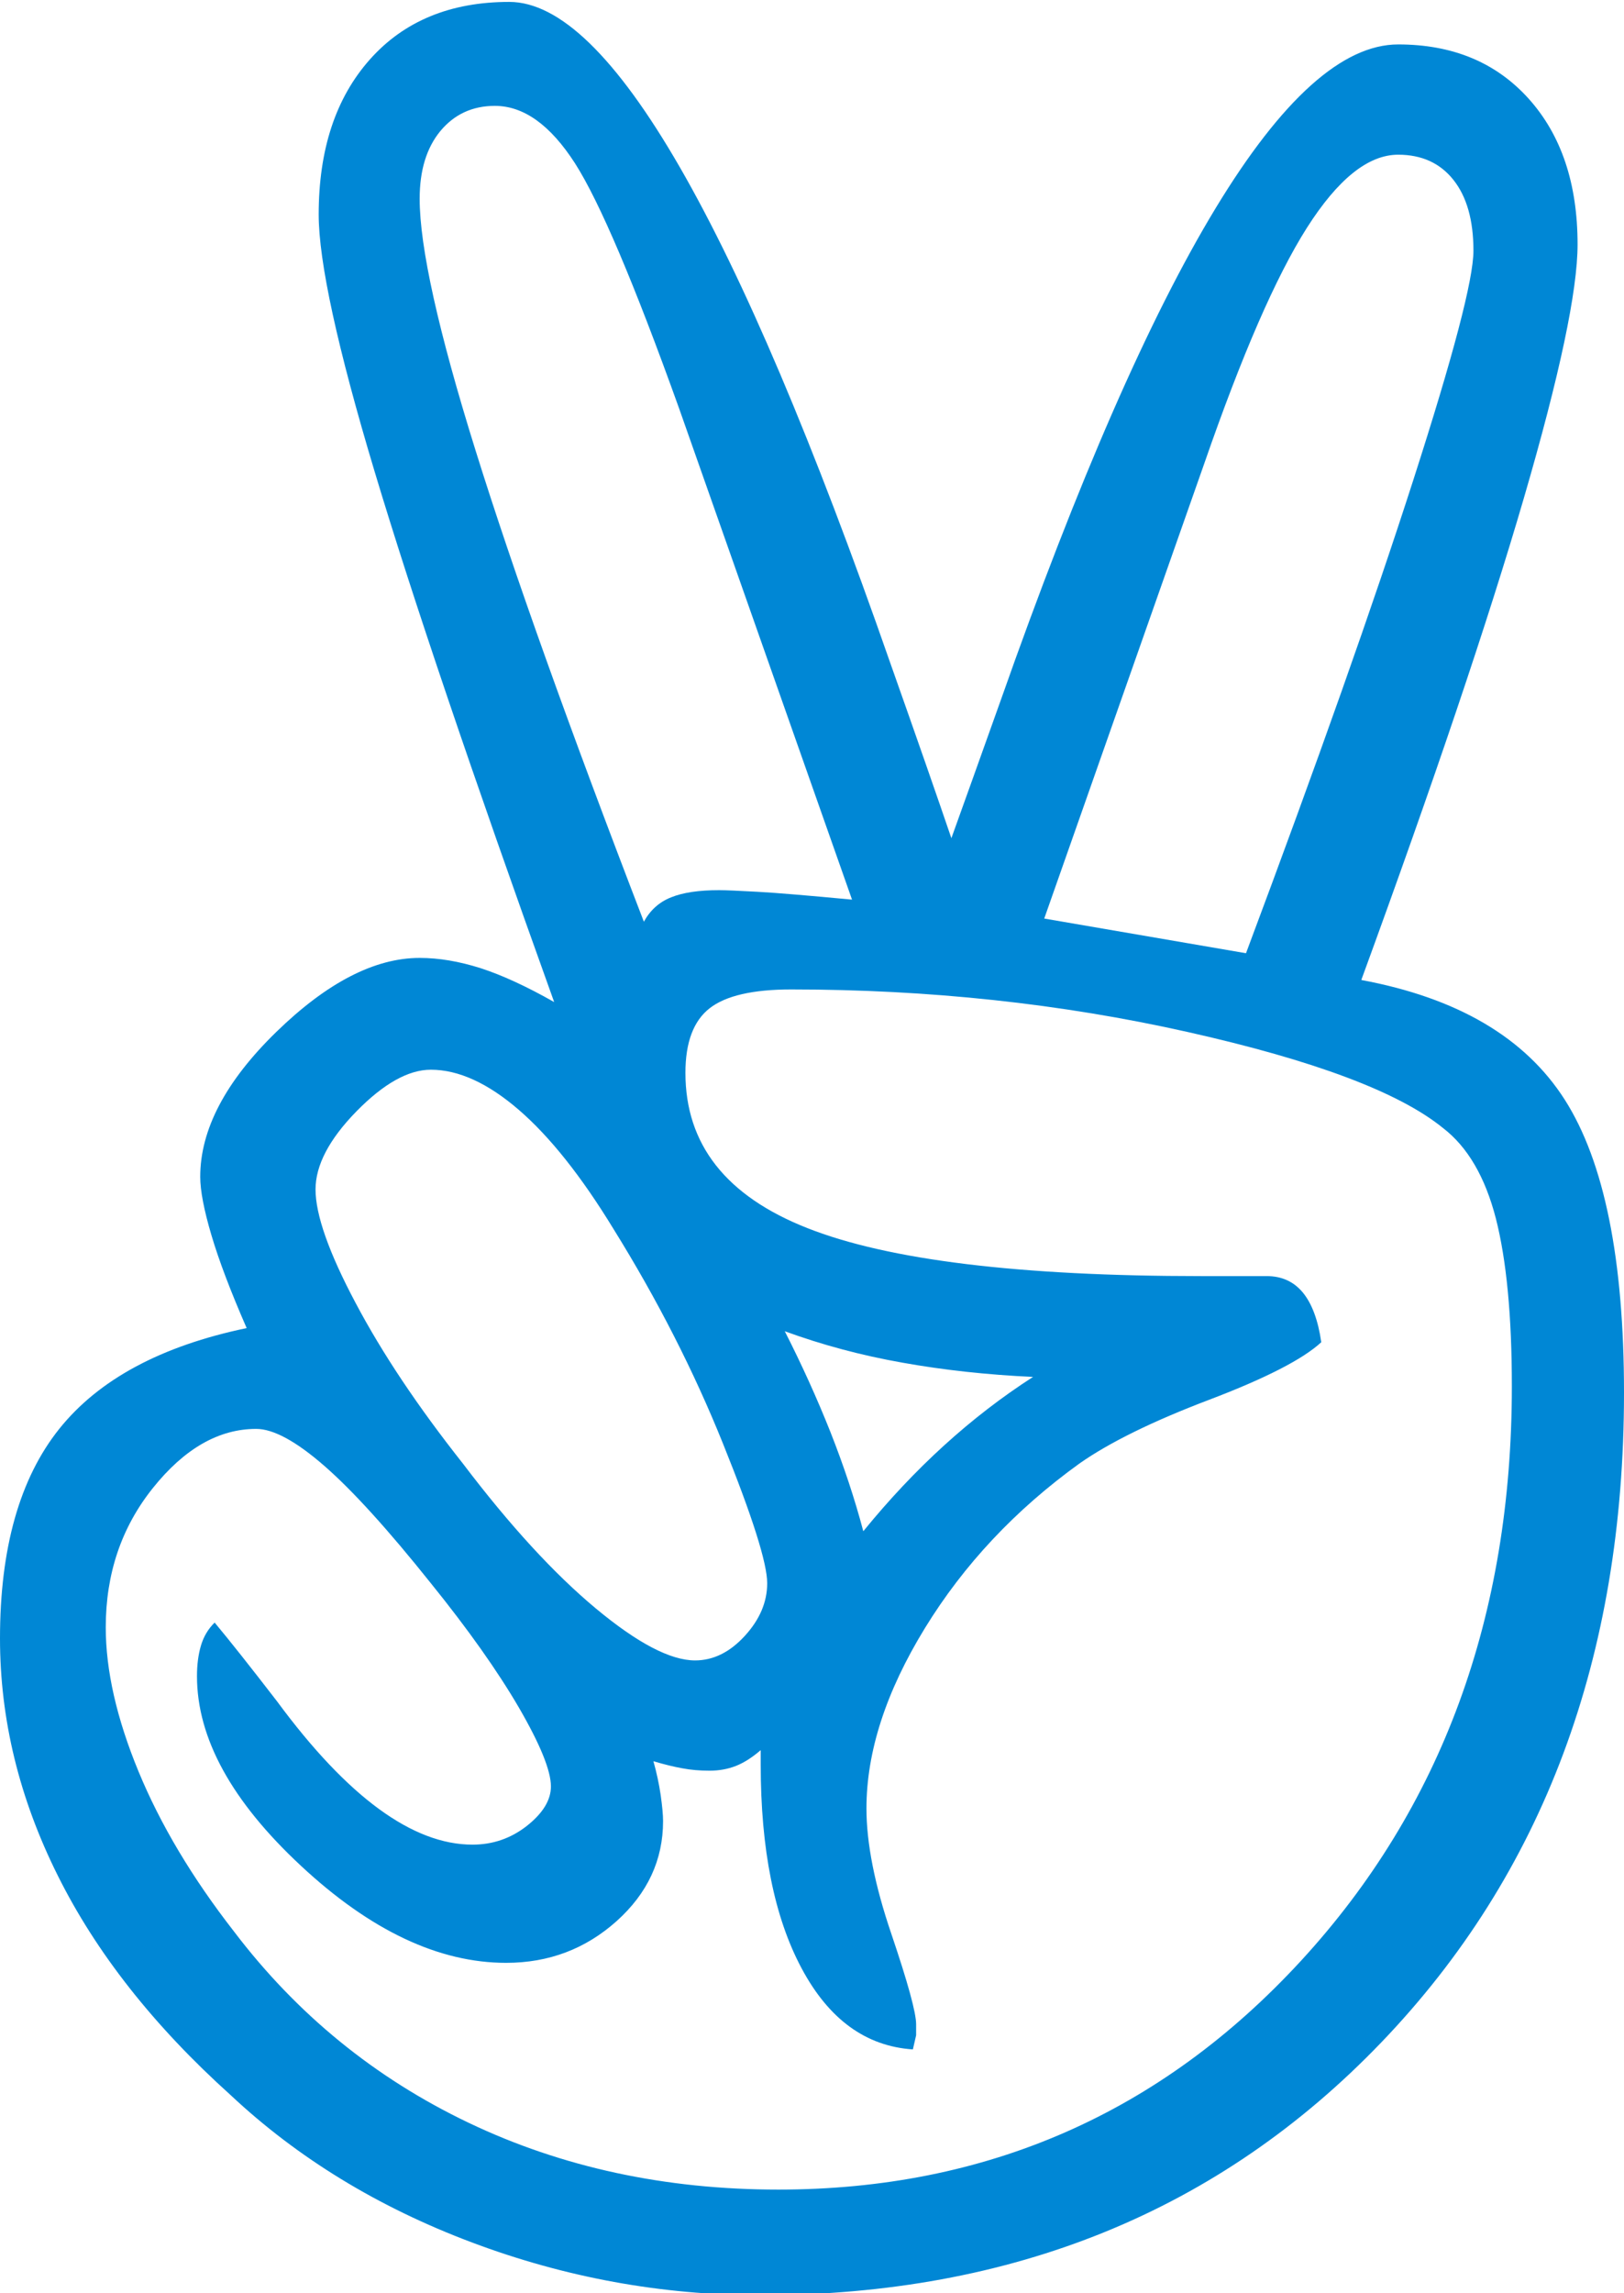 <?xml version="1.0" encoding="UTF-8"?>
<svg width="17px" height="24px" viewBox="0 0 17 24" version="1.1" xmlns="http://www.w3.org/2000/svg" xmlns:xlink="http://www.w3.org/1999/xlink">
    <!-- Generator: Sketch 39 (31667) - http://www.bohemiancoding.com/sketch -->
    <title>logolink_angelList</title>
    <desc>Created with Sketch.</desc>
    <defs></defs>
    <g id="Page-1" stroke="none" stroke-width="1" fill="none" fill-rule="evenodd">
        <g id="Artboard" transform="translate(-1012, -55)" fill="#0087D5">
            <g id="logolink_angelList" transform="translate(1012, 55)">
                <g id="angellist">
                    <g id="Social-Icons">
                        <g id="angellist">
                            <g id="Group">
                                <path d="M13.043,9.976 C13.792,7.976 14.376,6.325 14.795,5.022 C15.214,3.72 15.424,2.921 15.424,2.624 C15.424,2.305 15.354,2.058 15.214,1.882 C15.075,1.707 14.882,1.619 14.636,1.619 C14.323,1.619 14.005,1.874 13.68,2.385 C13.356,2.896 12.999,3.718 12.607,4.849 L10.931,9.613 L13.043,9.976 L13.043,9.976 L13.043,9.976 Z M10.814,14.41 C10.333,14.388 9.877,14.338 9.447,14.261 C9.017,14.185 8.606,14.075 8.215,13.932 C8.394,14.284 8.553,14.635 8.693,14.987 C8.832,15.339 8.947,15.685 9.037,16.025 C9.305,15.696 9.587,15.396 9.883,15.127 C10.179,14.858 10.489,14.619 10.814,14.41 L10.814,14.41 L10.814,14.41 Z M8.919,9.415 L7.108,4.272 C6.639,2.965 6.276,2.111 6.019,1.709 C5.761,1.308 5.482,1.108 5.18,1.108 C4.946,1.108 4.756,1.196 4.61,1.371 C4.465,1.547 4.393,1.783 4.393,2.08 C4.393,2.586 4.588,3.465 4.979,4.717 C5.37,5.97 5.957,7.613 6.74,9.646 C6.807,9.525 6.901,9.44 7.025,9.391 C7.148,9.341 7.315,9.316 7.528,9.316 C7.595,9.316 7.729,9.322 7.93,9.333 C8.131,9.344 8.461,9.372 8.919,9.415 L8.919,9.415 L8.919,9.415 Z M7.276,17.377 C7.466,17.377 7.639,17.292 7.796,17.121 C7.952,16.951 8.031,16.767 8.031,16.569 C8.031,16.361 7.877,15.874 7.569,15.11 C7.262,14.347 6.879,13.597 6.421,12.86 C6.086,12.311 5.756,11.896 5.432,11.616 C5.108,11.336 4.8,11.195 4.51,11.195 C4.275,11.195 4.015,11.341 3.73,11.632 C3.445,11.924 3.303,12.196 3.303,12.448 C3.303,12.712 3.442,13.108 3.722,13.635 C4.001,14.163 4.376,14.723 4.845,15.316 C5.337,15.965 5.801,16.47 6.237,16.833 C6.673,17.196 7.019,17.377 7.276,17.377 L7.276,17.377 L7.276,17.377 Z M2.247,16.981 C2.403,17.168 2.621,17.443 2.9,17.805 C3.638,18.806 4.32,19.305 4.946,19.305 C5.158,19.305 5.348,19.24 5.516,19.108 C5.683,18.976 5.767,18.838 5.767,18.696 C5.767,18.531 5.655,18.256 5.432,17.871 C5.208,17.487 4.901,17.053 4.51,16.569 C4.063,16.009 3.691,15.599 3.395,15.341 C3.099,15.083 2.861,14.954 2.682,14.954 C2.291,14.954 1.931,15.16 1.601,15.572 C1.271,15.984 1.107,16.47 1.107,17.031 C1.107,17.482 1.221,17.984 1.45,18.539 C1.679,19.094 2.012,19.652 2.448,20.212 C3.107,21.08 3.926,21.748 4.904,22.215 C5.882,22.682 6.963,22.915 8.148,22.915 C10.327,22.915 12.152,22.116 13.622,20.517 C15.091,18.918 15.826,16.915 15.826,14.509 C15.826,13.773 15.77,13.188 15.659,12.753 C15.547,12.319 15.363,12.003 15.105,11.805 C14.647,11.432 13.756,11.097 12.431,10.8 C11.107,10.503 9.724,10.355 8.282,10.355 C7.88,10.355 7.595,10.421 7.427,10.553 C7.259,10.685 7.175,10.91 7.175,11.228 C7.175,11.976 7.6,12.517 8.45,12.852 C9.299,13.188 10.674,13.355 12.574,13.355 L13.261,13.355 C13.418,13.355 13.544,13.413 13.639,13.528 C13.733,13.643 13.798,13.816 13.831,14.047 C13.641,14.223 13.25,14.424 12.658,14.649 C12.065,14.874 11.612,15.097 11.3,15.316 C10.629,15.8 10.09,16.374 9.682,17.039 C9.274,17.704 9.07,18.333 9.07,18.926 C9.07,19.289 9.156,19.726 9.33,20.237 C9.503,20.748 9.59,21.064 9.59,21.185 L9.59,21.3 L9.556,21.448 C9.064,21.415 8.676,21.133 8.391,20.599 C8.106,20.066 7.963,19.355 7.963,18.465 L7.963,18.316 C7.874,18.393 7.787,18.448 7.704,18.481 C7.62,18.514 7.528,18.531 7.427,18.531 C7.326,18.531 7.231,18.523 7.142,18.506 C7.052,18.49 6.952,18.465 6.84,18.432 C6.874,18.553 6.899,18.671 6.916,18.786 C6.932,18.902 6.941,18.992 6.941,19.058 C6.941,19.465 6.779,19.814 6.455,20.105 C6.13,20.396 5.745,20.542 5.298,20.542 C4.594,20.542 3.878,20.204 3.152,19.528 C2.425,18.852 2.062,18.19 2.062,17.542 C2.062,17.421 2.076,17.314 2.104,17.22 C2.132,17.127 2.179,17.047 2.247,16.981 L2.247,16.981 L2.247,16.981 Z M14.25,10.256 C15.256,10.443 15.966,10.86 16.38,11.509 C16.793,12.157 17,13.179 17,14.575 C17,17.344 16.153,19.61 14.46,21.374 C12.767,23.138 10.601,24.02 7.963,24.02 C6.924,24.02 5.915,23.835 4.937,23.467 C3.959,23.099 3.118,22.586 2.414,21.926 C1.609,21.201 1.006,20.435 0.604,19.627 C0.201,18.819 0,17.993 0,17.146 C0,16.201 0.207,15.471 0.62,14.954 C1.034,14.437 1.687,14.086 2.582,13.899 C2.414,13.514 2.291,13.19 2.213,12.926 C2.135,12.663 2.096,12.459 2.096,12.316 C2.096,11.822 2.361,11.317 2.892,10.8 C3.423,10.283 3.923,10.025 4.393,10.025 C4.594,10.025 4.806,10.061 5.03,10.132 C5.253,10.204 5.51,10.322 5.801,10.487 C4.94,8.091 4.314,6.242 3.923,4.94 C3.532,3.638 3.336,2.739 3.336,2.245 C3.336,1.564 3.515,1.023 3.873,0.621 C4.23,0.22 4.717,0.02 5.331,0.02 C6.382,0.02 7.712,2.327 9.321,6.943 C9.601,7.734 9.813,8.344 9.959,8.772 C10.081,8.432 10.255,7.948 10.478,7.322 C12.088,2.75 13.474,0.465 14.636,0.465 C15.206,0.465 15.661,0.654 16.002,1.033 C16.343,1.412 16.514,1.921 16.514,2.558 C16.514,3.042 16.327,3.926 15.952,5.212 C15.577,6.498 15.01,8.179 14.25,10.256 L14.25,10.256 L14.25,10.256 Z" id="Shape"></path>
                            </g>
                        </g>
                    </g>
                </g>
            </g>
        </g>
    </g>
</svg>